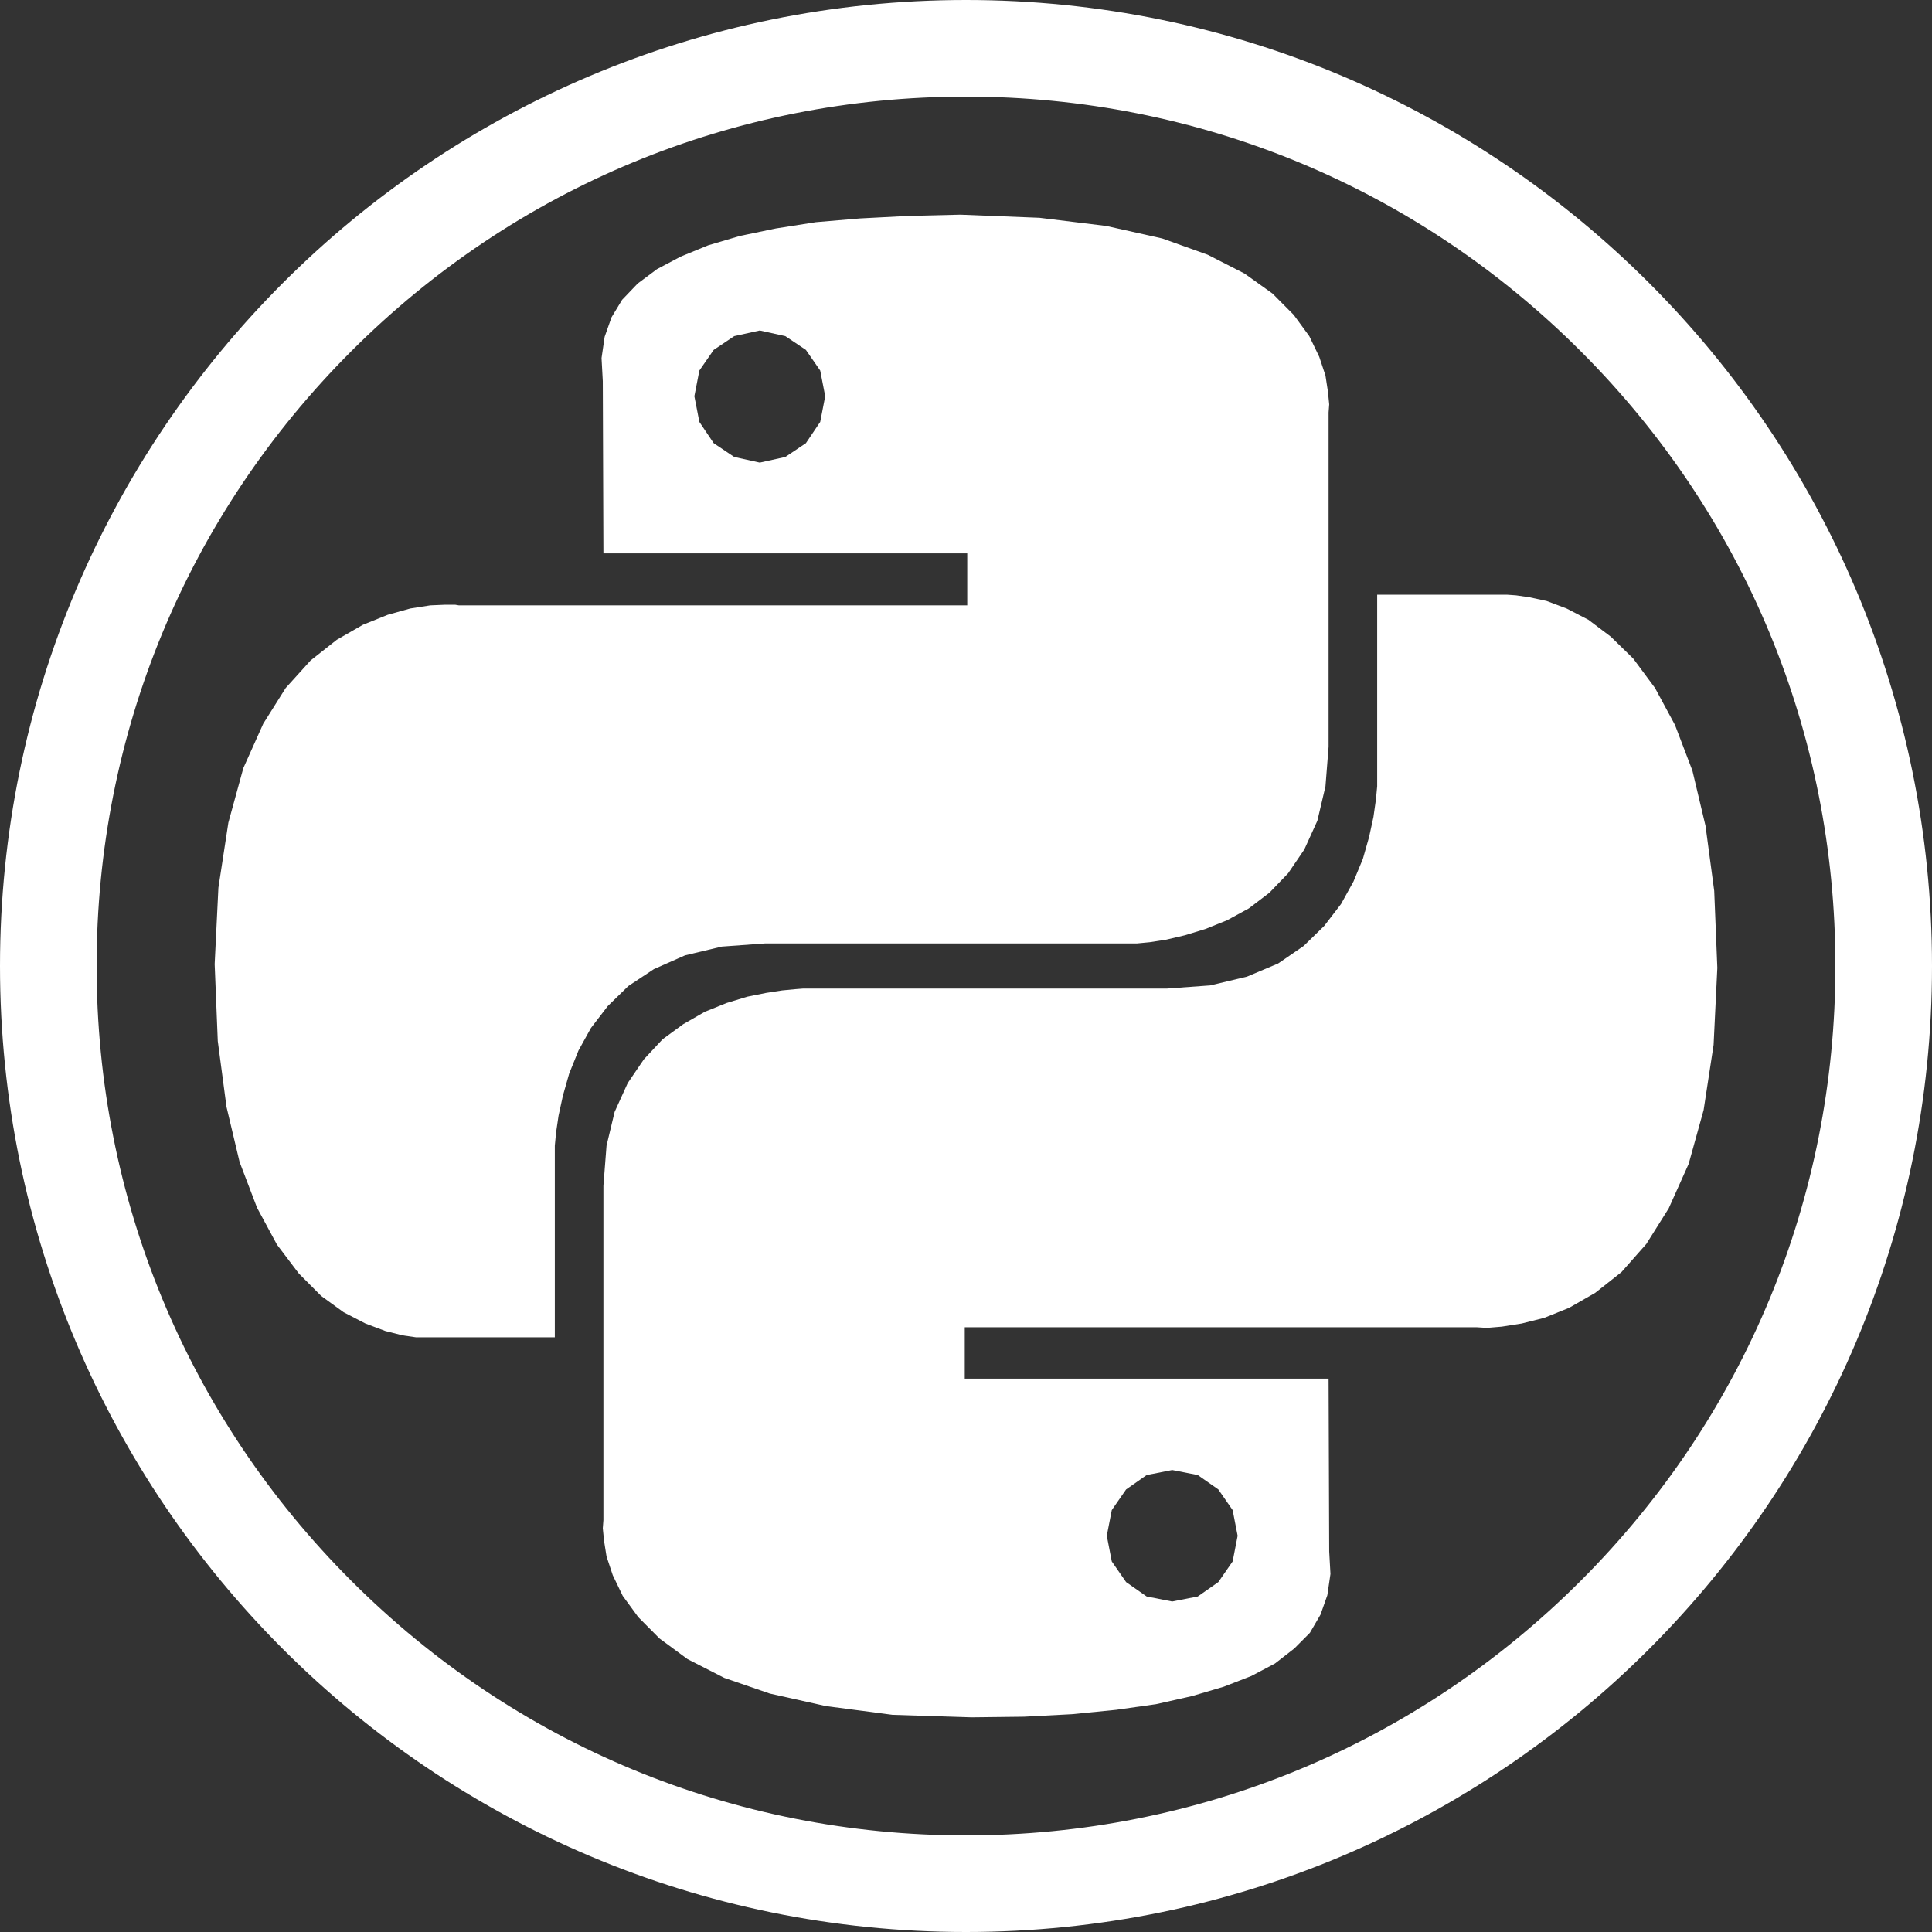 <?xml version="1.0" encoding="utf-8"?>
<svg viewBox="0 0 900 900" xmlns="http://www.w3.org/2000/svg">
  <rect x="0" y="0" width="900" height="900" fill="#333333" stroke="none"/>
  <g id="g10" transform="matrix(3, 0, 0, -3, 0, 900)" style="">
    <g id="g12" transform="scale(0.1)">
      <path d="M 1500 3000 C 671.57 3000 0 2328.43 0 1500 C 0 671.57 671.57 0 1500 0 C 2328.43 0 3000 671.57 3000 1500 C 3000 2328.43 2328.43 3000 1500 3000 Z M 2454.59 545.41 C 2199.61 290.422 1860.6 150 1500 150 C 1139.4 150 800.387 290.422 545.406 545.41 C 290.426 800.391 150 1139.4 150 1500 C 150 1860.6 290.426 2199.61 545.406 2454.59 C 800.387 2709.57 1139.4 2850 1500 2850 C 1860.6 2850 2199.61 2709.57 2454.59 2454.59 C 2709.57 2199.61 2850 1860.6 2850 1500 C 2850 1139.4 2709.57 800.391 2454.59 545.41" style="fill-opacity: 1; fill-rule: nonzero; stroke: none; fill: rgb(255, 255, 255);" id="path14"/>
    </g>
  </g>
  <path d="M 515.297 105.249 L 541.418 111.084 L 562.603 118.666 L 579.726 127.415 L 592.786 136.749 L 602.653 146.666 L 609.909 156.582 L 614.552 166.207 L 617.455 174.957 L 618.615 182.541 L 619.195 188.374 L 618.906 192.166 L 618.906 347.916 L 617.455 366.291 L 613.681 382.334 L 607.587 395.75 L 600.041 406.834 L 591.335 415.875 L 581.757 423.166 L 571.6 428.709 L 561.443 432.791 L 551.866 435.709 L 543.158 437.75 L 535.613 438.916 L 529.519 439.5 L 356.26 439.5 L 336.234 440.957 L 319.113 445.042 L 304.602 451.458 L 292.703 459.332 L 283.125 468.666 L 275.29 478.875 L 269.486 489.375 L 265.132 500.166 L 262.23 510.375 L 260.199 519.708 L 259.038 527.582 L 258.457 533.709 L 258.457 622.959 L 193.738 622.959 L 187.644 622.084 L 179.519 620.041 L 170.231 616.542 L 160.074 611.291 L 149.626 603.709 L 139.178 593.209 L 129.021 579.792 L 119.734 562.582 L 111.607 541.291 L 105.513 515.625 L 101.451 485 L 100 449.125 L 101.741 413.542 L 106.385 383.208 L 113.35 357.832 L 122.636 337.125 L 133.084 320.5 L 144.692 307.666 L 156.881 298.041 L 169.071 291.041 L 180.679 286.375 L 191.127 283.458 L 200.414 281.999 L 207.38 281.707 L 212.023 281.707 L 213.764 281.999 L 450.58 281.999 L 450.58 257.791 L 281.094 257.791 L 280.805 177.584 L 280.223 166.791 L 281.674 156.874 L 284.866 147.832 L 289.801 139.666 L 297.056 132.082 L 306.053 125.374 L 317.08 119.541 L 329.851 114.291 L 344.651 109.916 L 361.484 106.416 L 380.057 103.499 L 400.663 101.75 L 423.009 100.583 L 447.388 100 L 484.245 101.457 L 515.297 105.249 Z M 332.463 163 L 325.787 172.625 L 323.466 184.582 L 325.787 196.541 L 332.463 206.457 L 342.039 212.875 L 353.938 215.499 L 365.838 212.875 L 375.414 206.457 L 382.09 196.541 L 384.411 184.582 L 382.09 172.625 L 375.414 163 L 365.838 156.582 L 353.938 153.958 L 342.039 156.582 L 332.463 163 Z M 712.355 278.207 L 720.481 279.957 L 729.768 283.458 L 739.925 288.709 L 750.373 296.582 L 760.821 306.791 L 770.978 320.5 L 780.266 337.707 L 788.391 359 L 794.486 384.666 L 798.549 414.999 L 800 450.875 L 798.259 486.75 L 793.616 517.084 L 786.65 542.166 L 777.364 562.874 L 766.915 579.499 L 755.308 592.625 L 743.117 602.25 L 730.929 609.25 L 719.32 613.916 L 708.873 616.542 L 699.586 618 L 692.62 618.584 L 687.977 618.291 L 449.419 618.291 L 449.419 642.207 L 618.906 642.207 L 619.195 722.709 L 619.775 733.209 L 618.324 743.125 L 615.132 752.166 L 610.2 760.625 L 602.944 767.917 L 593.947 774.916 L 582.919 780.75 L 570.15 785.708 L 555.347 790.084 L 538.516 793.875 L 519.941 796.5 L 499.335 798.541 L 476.99 799.709 L 452.612 800 L 415.753 798.832 L 384.7 794.75 L 358.582 788.916 L 337.396 781.625 L 320.272 772.875 L 307.215 763.25 L 297.347 753.334 L 290.091 743.416 L 285.448 733.791 L 282.545 725.041 L 281.385 717.75 L 280.805 711.916 L 281.094 708.125 L 281.094 552.375 L 282.545 533.709 L 286.317 517.958 L 292.413 504.541 L 299.959 493.459 L 308.665 484.125 L 318.241 477.125 L 328.4 471.291 L 338.557 467.209 L 348.133 464.291 L 356.839 462.541 L 364.387 461.374 L 370.481 460.791 L 374.253 460.5 L 543.74 460.5 L 563.764 459.041 L 580.887 454.958 L 595.398 448.834 L 607.297 440.666 L 616.874 431.332 L 624.711 421.125 L 630.514 410.625 L 634.868 400.124 L 637.77 389.916 L 639.801 380.584 L 640.962 372.416 L 641.542 366.291 L 641.542 277.041 L 702.196 277.041 L 706.26 277.334 L 712.355 278.207 Z M 524.586 693.832 L 517.91 703.459 L 515.588 715.416 L 517.91 727.375 L 524.586 737 L 534.162 743.707 L 546.061 746.042 L 557.96 743.707 L 567.537 737 L 574.211 727.375 L 576.534 715.416 L 574.211 703.459 L 567.537 693.832 L 557.96 687.125 L 546.061 684.792 L 534.162 687.125 L 524.586 693.832 Z" style="fill: rgb(255, 255, 255);"/>
</svg>